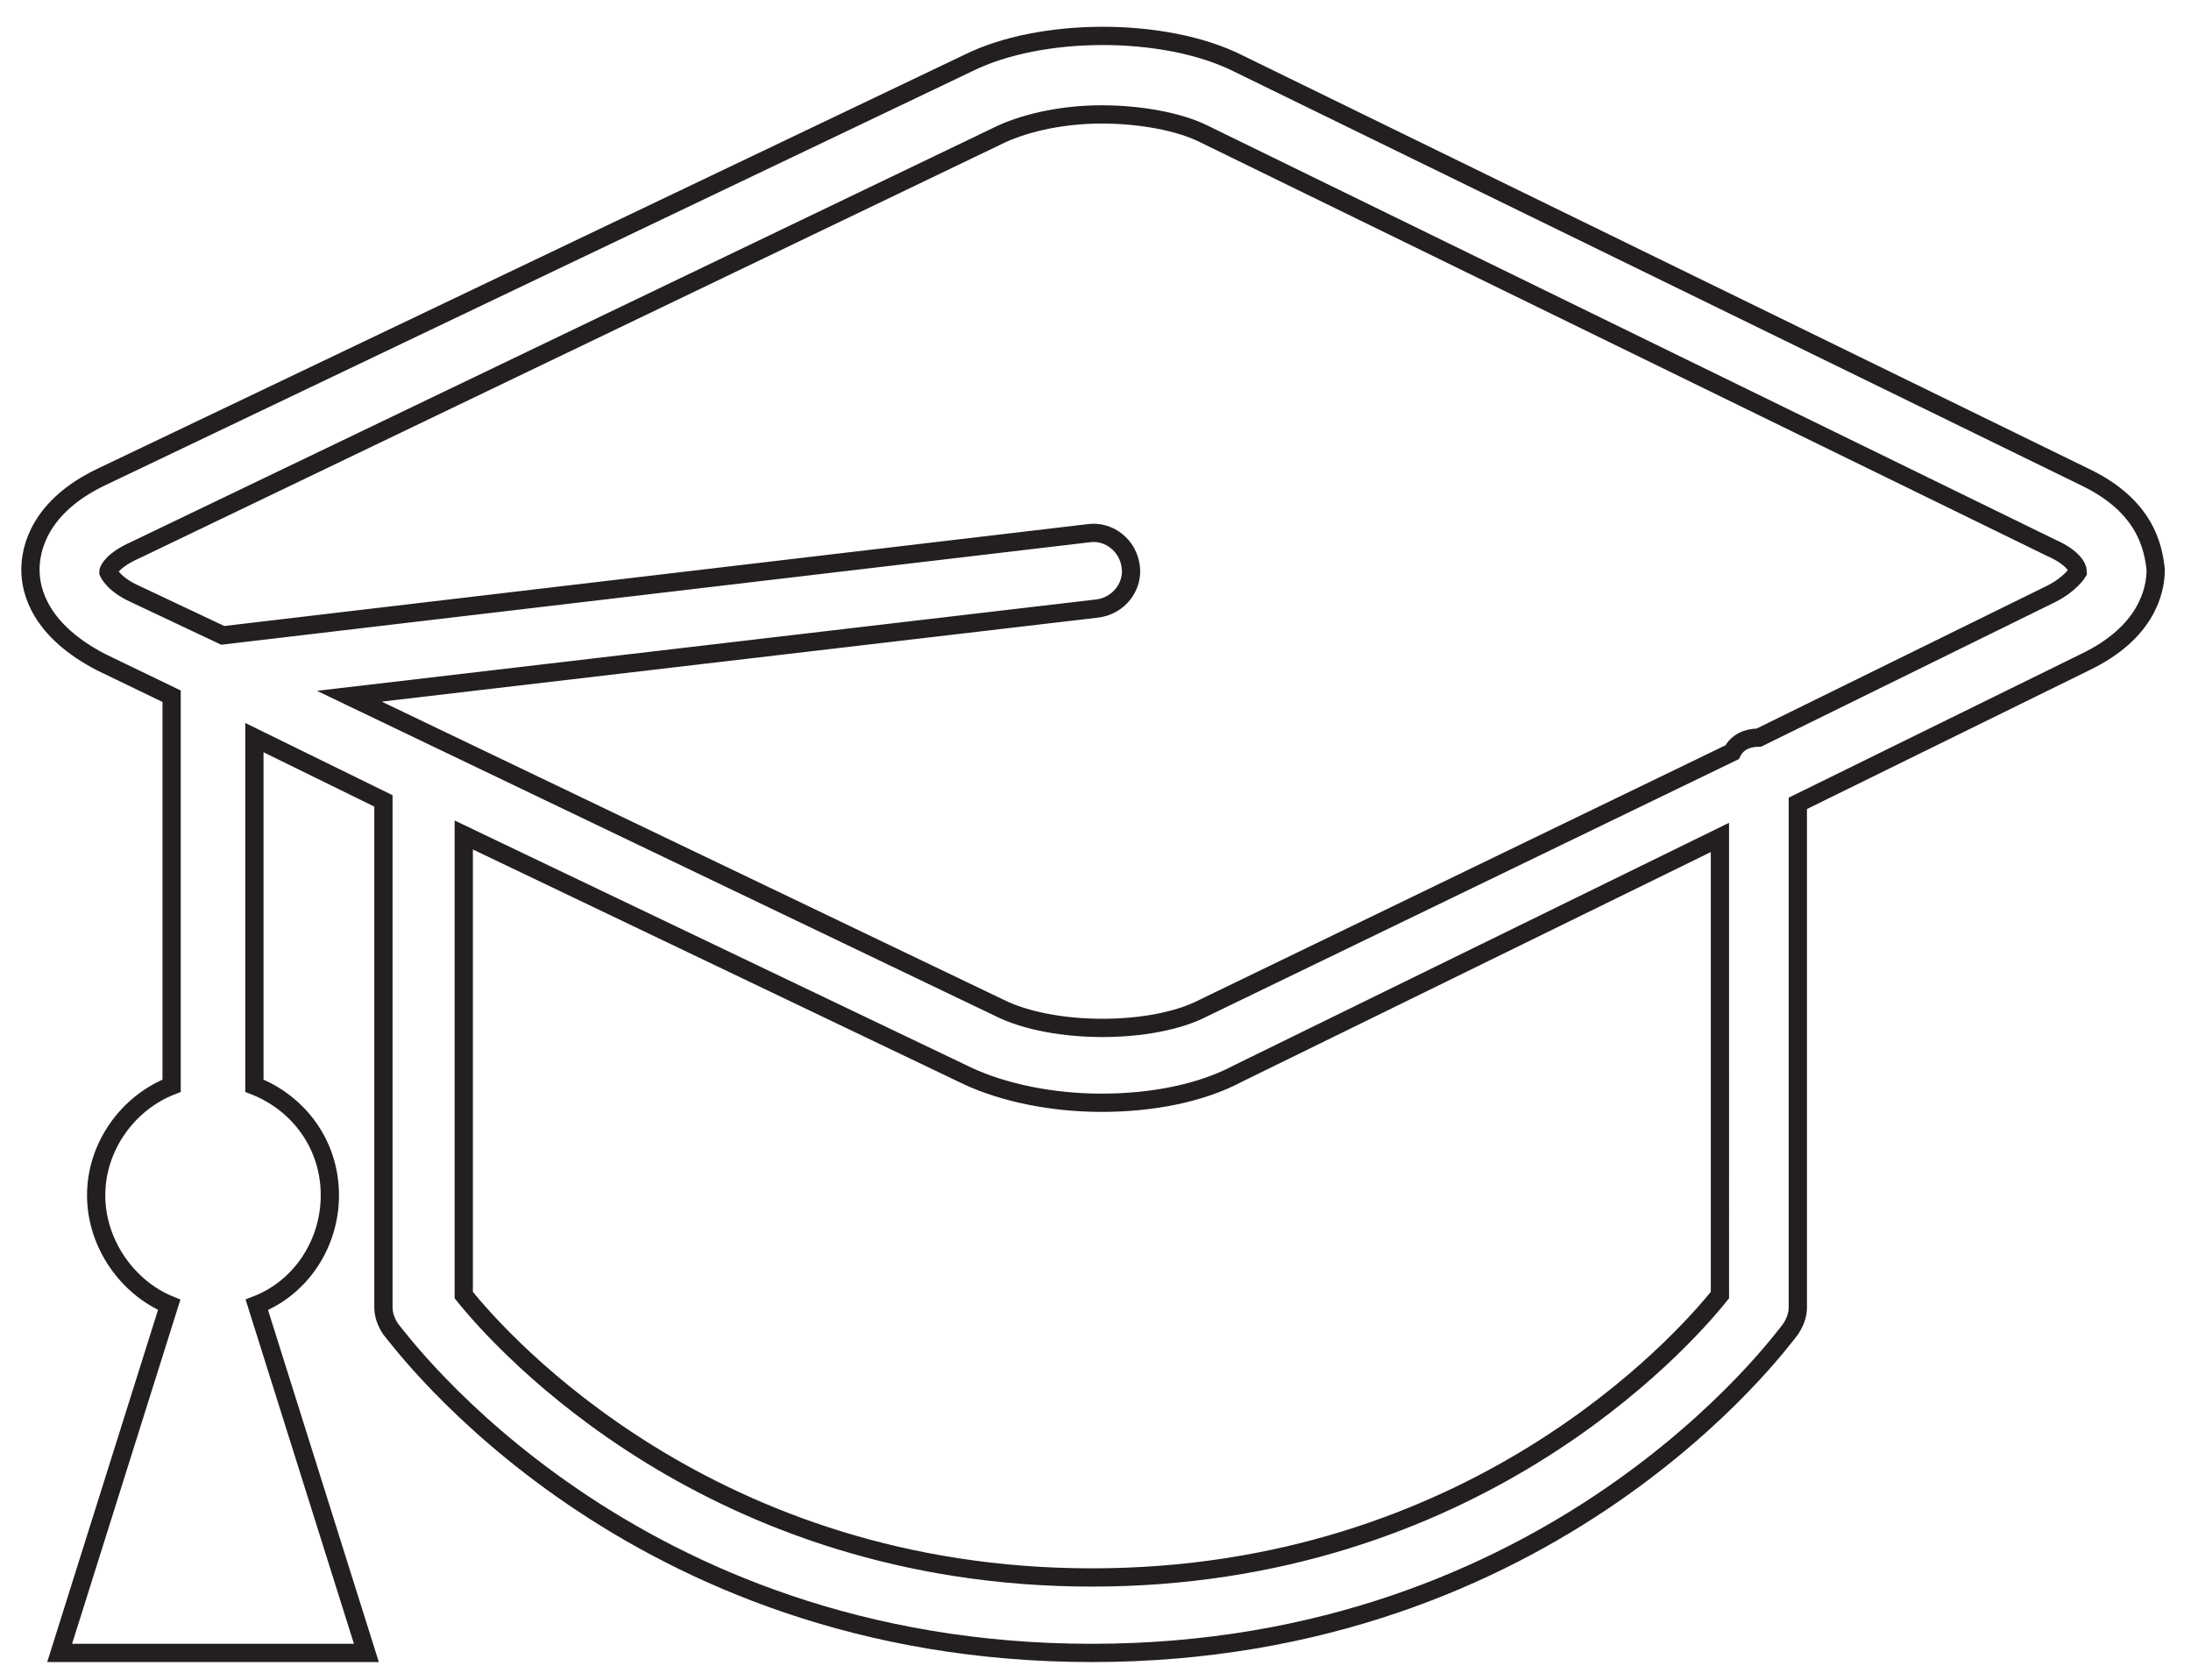 <?xml version="1.0" encoding="utf-8"?>
<!-- Generator: Adobe Illustrator 21.0.0, SVG Export Plug-In . SVG Version: 6.00 Build 0)  -->
<svg version="1.1" id="Capa_1" xmlns="http://www.w3.org/2000/svg" xmlns:xlink="http://www.w3.org/1999/xlink" x="0px" y="0px"
	 viewBox="0 0 360 276" style="enable-background:new 0 0 360 276;" xml:space="preserve">
<style type="text/css">
	.st0{fill:none;stroke:#231F20;stroke-width:3;stroke-miterlimit:10;}
</style>
<g>
	<g>
		<path class="st0" d="M342.6,78.4l-139.2-68c-12-6-32.4-6-44.4,0l-142.4,68C6.6,83.2,5,90,5,93.6c0,3.6,1.6,10,11.6,15.2l11.6,5.6
			v64c-7.2,2.8-12.4,10-12.4,18s5.2,15.2,12,18l-18,57.2h50.4l-18-57.2c7.2-2.8,12-10,12-18c0-8.4-5.2-15.2-12.4-18v-57.2L63,131.6
			v83.2c0,1.2,0.4,2.4,1.2,3.6c2,2.4,39.2,53.2,115.2,53.2s113.2-51.2,114.8-53.2c0.8-1.2,1.2-2.4,1.2-3.6V132l47.2-23.2
			c10-4.8,11.6-11.6,11.6-15.2C353.8,90,352.6,83.2,342.6,78.4z M282.6,212.8c-6.4,8-40.8,46.4-103.2,46.4s-96.8-38.4-103.2-46.4
			v-75.6l82.8,39.6c6,2.8,14,4.4,22,4.4c8.4,0,16.4-1.6,22.4-4.8l79.2-38.8V212.8z M337,97.6l-48,23.6c-2,0-3.6,0.8-4.4,2.4
			l-86.8,42c-8.4,4.4-24.8,4.4-33.6,0L57.4,114.4L180.2,100c3.6-0.4,6-3.6,5.6-6.8c-0.4-3.6-3.6-6-6.8-5.6L36.6,104.4l-14.4-6.8
			C18.6,96,17.8,94,17.8,94c0-0.4,0.8-2,4.4-3.6L164.6,22c4.4-2,10.4-3.2,16.4-3.2c6.4,0,12.8,1.2,16.8,3.2L337,90
			c3.6,1.6,4.4,3.2,4.4,4C341.4,94,340.2,96,337,97.6z"/>
	</g>
</g>
</svg>
